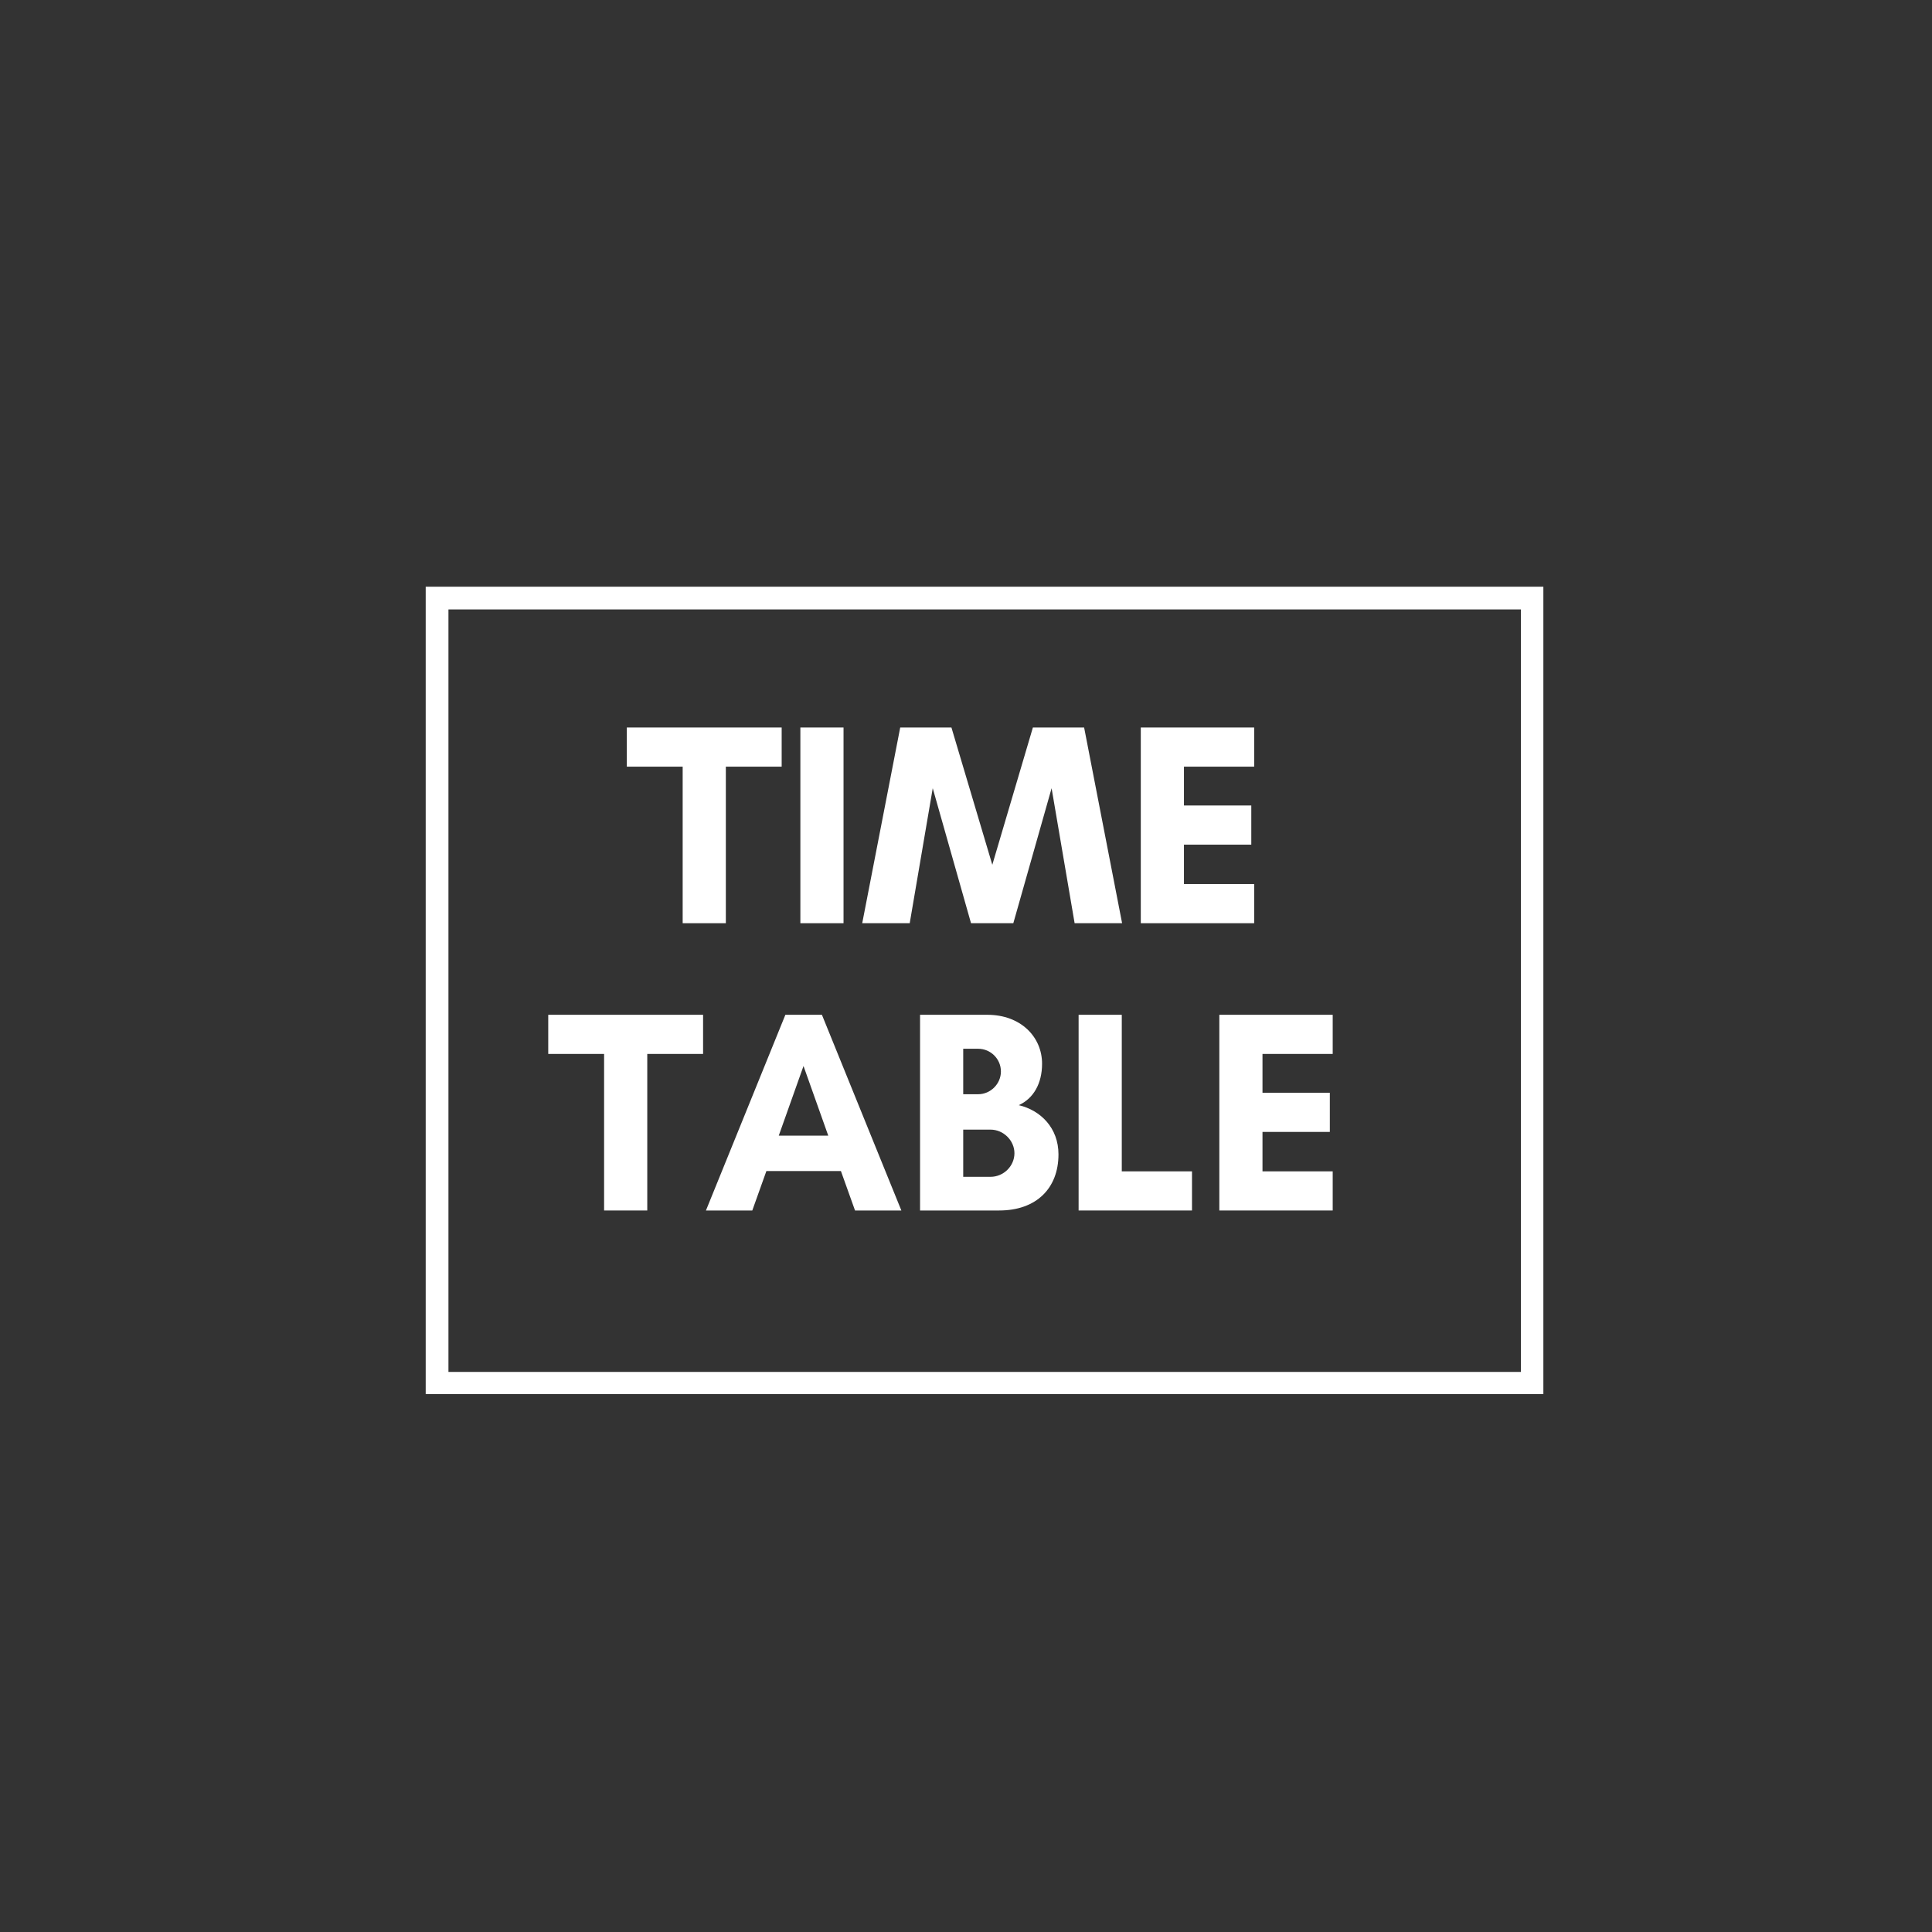 <svg xmlns="http://www.w3.org/2000/svg" xmlns:xlink="http://www.w3.org/1999/xlink" width="500" zoomAndPan="magnify" viewBox="0 0 375 375" height="500" preserveAspectRatio="xMidYMid meet" version="1.0"><rect x="0" y="0" width="375" height="375" fill="#333333" stroke="none"/><defs><g/><clipPath id="8c67eb069c"><path d="M 82.629 113.879 L 299.566 113.879 L 299.566 118.293 L 82.629 118.293 Z M 295.203 118.293 L 299.566 118.293 L 299.566 266.285 L 295.203 266.285 Z M 82.629 118.293 L 87.043 118.293 L 87.043 266.285 L 82.629 266.285 Z M 82.629 266.285 L 299.566 266.285 L 299.566 270.652 L 82.629 270.652 Z M 82.629 266.285 " clip-rule="nonzero"/></clipPath></defs><g clip-path="url(#8c67eb069c)"><path fill="#ffffff" d="M 82.629 113.879 L 299.688 113.879 L 299.688 270.602 L 82.629 270.602 Z M 82.629 113.879 " fill-opacity="1" fill-rule="nonzero"/></g><g fill="#ffffff" fill-opacity="1"><g transform="translate(121.39, 179.193)"><g><path d="M 19.496 -30.387 L 30.332 -30.387 L 30.332 -37.984 L 0.277 -37.984 L 0.277 -30.387 L 11.117 -30.387 L 11.117 0 L 19.496 0 Z M 19.496 -30.387 "/></g></g></g><g fill="#ffffff" fill-opacity="1"><g transform="translate(151.999, 179.193)"><g><path d="M 11.73 0 L 11.73 -37.984 L 3.352 -37.984 L 3.352 0 Z M 11.73 0 "/></g></g></g><g fill="#ffffff" fill-opacity="1"><g transform="translate(167.08, 179.193)"><g><path d="M 50.719 0 L 43.348 -37.984 L 33.402 -37.984 L 25.527 -11.34 L 17.594 -37.984 L 7.652 -37.984 L 0.277 0 L 9.496 0 L 13.965 -26.199 L 21.395 0 L 29.605 0 L 37.035 -26.199 L 41.504 0 Z M 50.719 0 "/></g></g></g><g fill="#ffffff" fill-opacity="1"><g transform="translate(218.075, 179.193)"><g><path d="M 25.359 -7.598 L 11.73 -7.598 L 11.73 -15.25 L 24.801 -15.25 L 24.801 -22.848 L 11.73 -22.848 L 11.73 -30.387 L 25.359 -30.387 L 25.359 -37.984 L 3.352 -37.984 L 3.352 0 L 25.359 0 Z M 25.359 -7.598 "/></g></g></g><g fill="#ffffff" fill-opacity="1"><g transform="translate(106.137, 234.955)"><g><path d="M 19.496 -30.387 L 30.332 -30.387 L 30.332 -37.984 L 0.277 -37.984 L 0.277 -30.387 L 11.117 -30.387 L 11.117 0 L 19.496 0 Z M 19.496 -30.387 "/></g></g></g><g fill="#ffffff" fill-opacity="1"><g transform="translate(136.746, 234.955)"><g><path d="M 24.02 -14.523 L 14.41 -14.523 L 19.215 -28.043 Z M 38.207 0 L 22.789 -37.984 L 15.695 -37.984 L 0.277 0 L 9.273 0 L 12.008 -7.652 L 26.477 -7.652 L 29.215 0 Z M 38.207 0 "/></g></g></g><g fill="#ffffff" fill-opacity="1"><g transform="translate(175.23, 234.955)"><g><path d="M 21.672 -11.117 C 21.672 -8.602 19.551 -6.535 17.035 -6.535 L 11.73 -6.535 L 11.73 -15.695 L 17.035 -15.695 C 19.551 -15.695 21.672 -13.574 21.672 -11.117 Z M 19.047 -26.98 C 19.047 -24.578 17.035 -22.566 14.637 -22.566 L 11.73 -22.566 L 11.73 -31.391 L 14.637 -31.391 C 17.035 -31.391 19.047 -29.438 19.047 -26.98 Z M 30.219 -10.891 C 30.219 -16.031 26.758 -19.438 22.512 -20.445 C 25.359 -21.73 27.035 -24.633 27.035 -28.488 C 27.035 -33.684 22.902 -37.984 16.422 -37.984 L 3.352 -37.984 L 3.352 0 L 18.711 0 C 25.973 0 30.219 -4.355 30.219 -10.891 Z M 30.219 -10.891 "/></g></g></g><g fill="#ffffff" fill-opacity="1"><g transform="translate(206.006, 234.955)"><g><path d="M 3.352 0 L 25.359 0 L 25.359 -7.598 L 11.73 -7.598 L 11.73 -37.984 L 3.352 -37.984 Z M 3.352 0 "/></g></g></g><g fill="#ffffff" fill-opacity="1"><g transform="translate(233.319, 234.955)"><g><path d="M 25.359 -7.598 L 11.73 -7.598 L 11.73 -15.25 L 24.801 -15.25 L 24.801 -22.848 L 11.73 -22.848 L 11.73 -30.387 L 25.359 -30.387 L 25.359 -37.984 L 3.352 -37.984 L 3.352 0 L 25.359 0 Z M 25.359 -7.598 "/></g></g></g></svg>